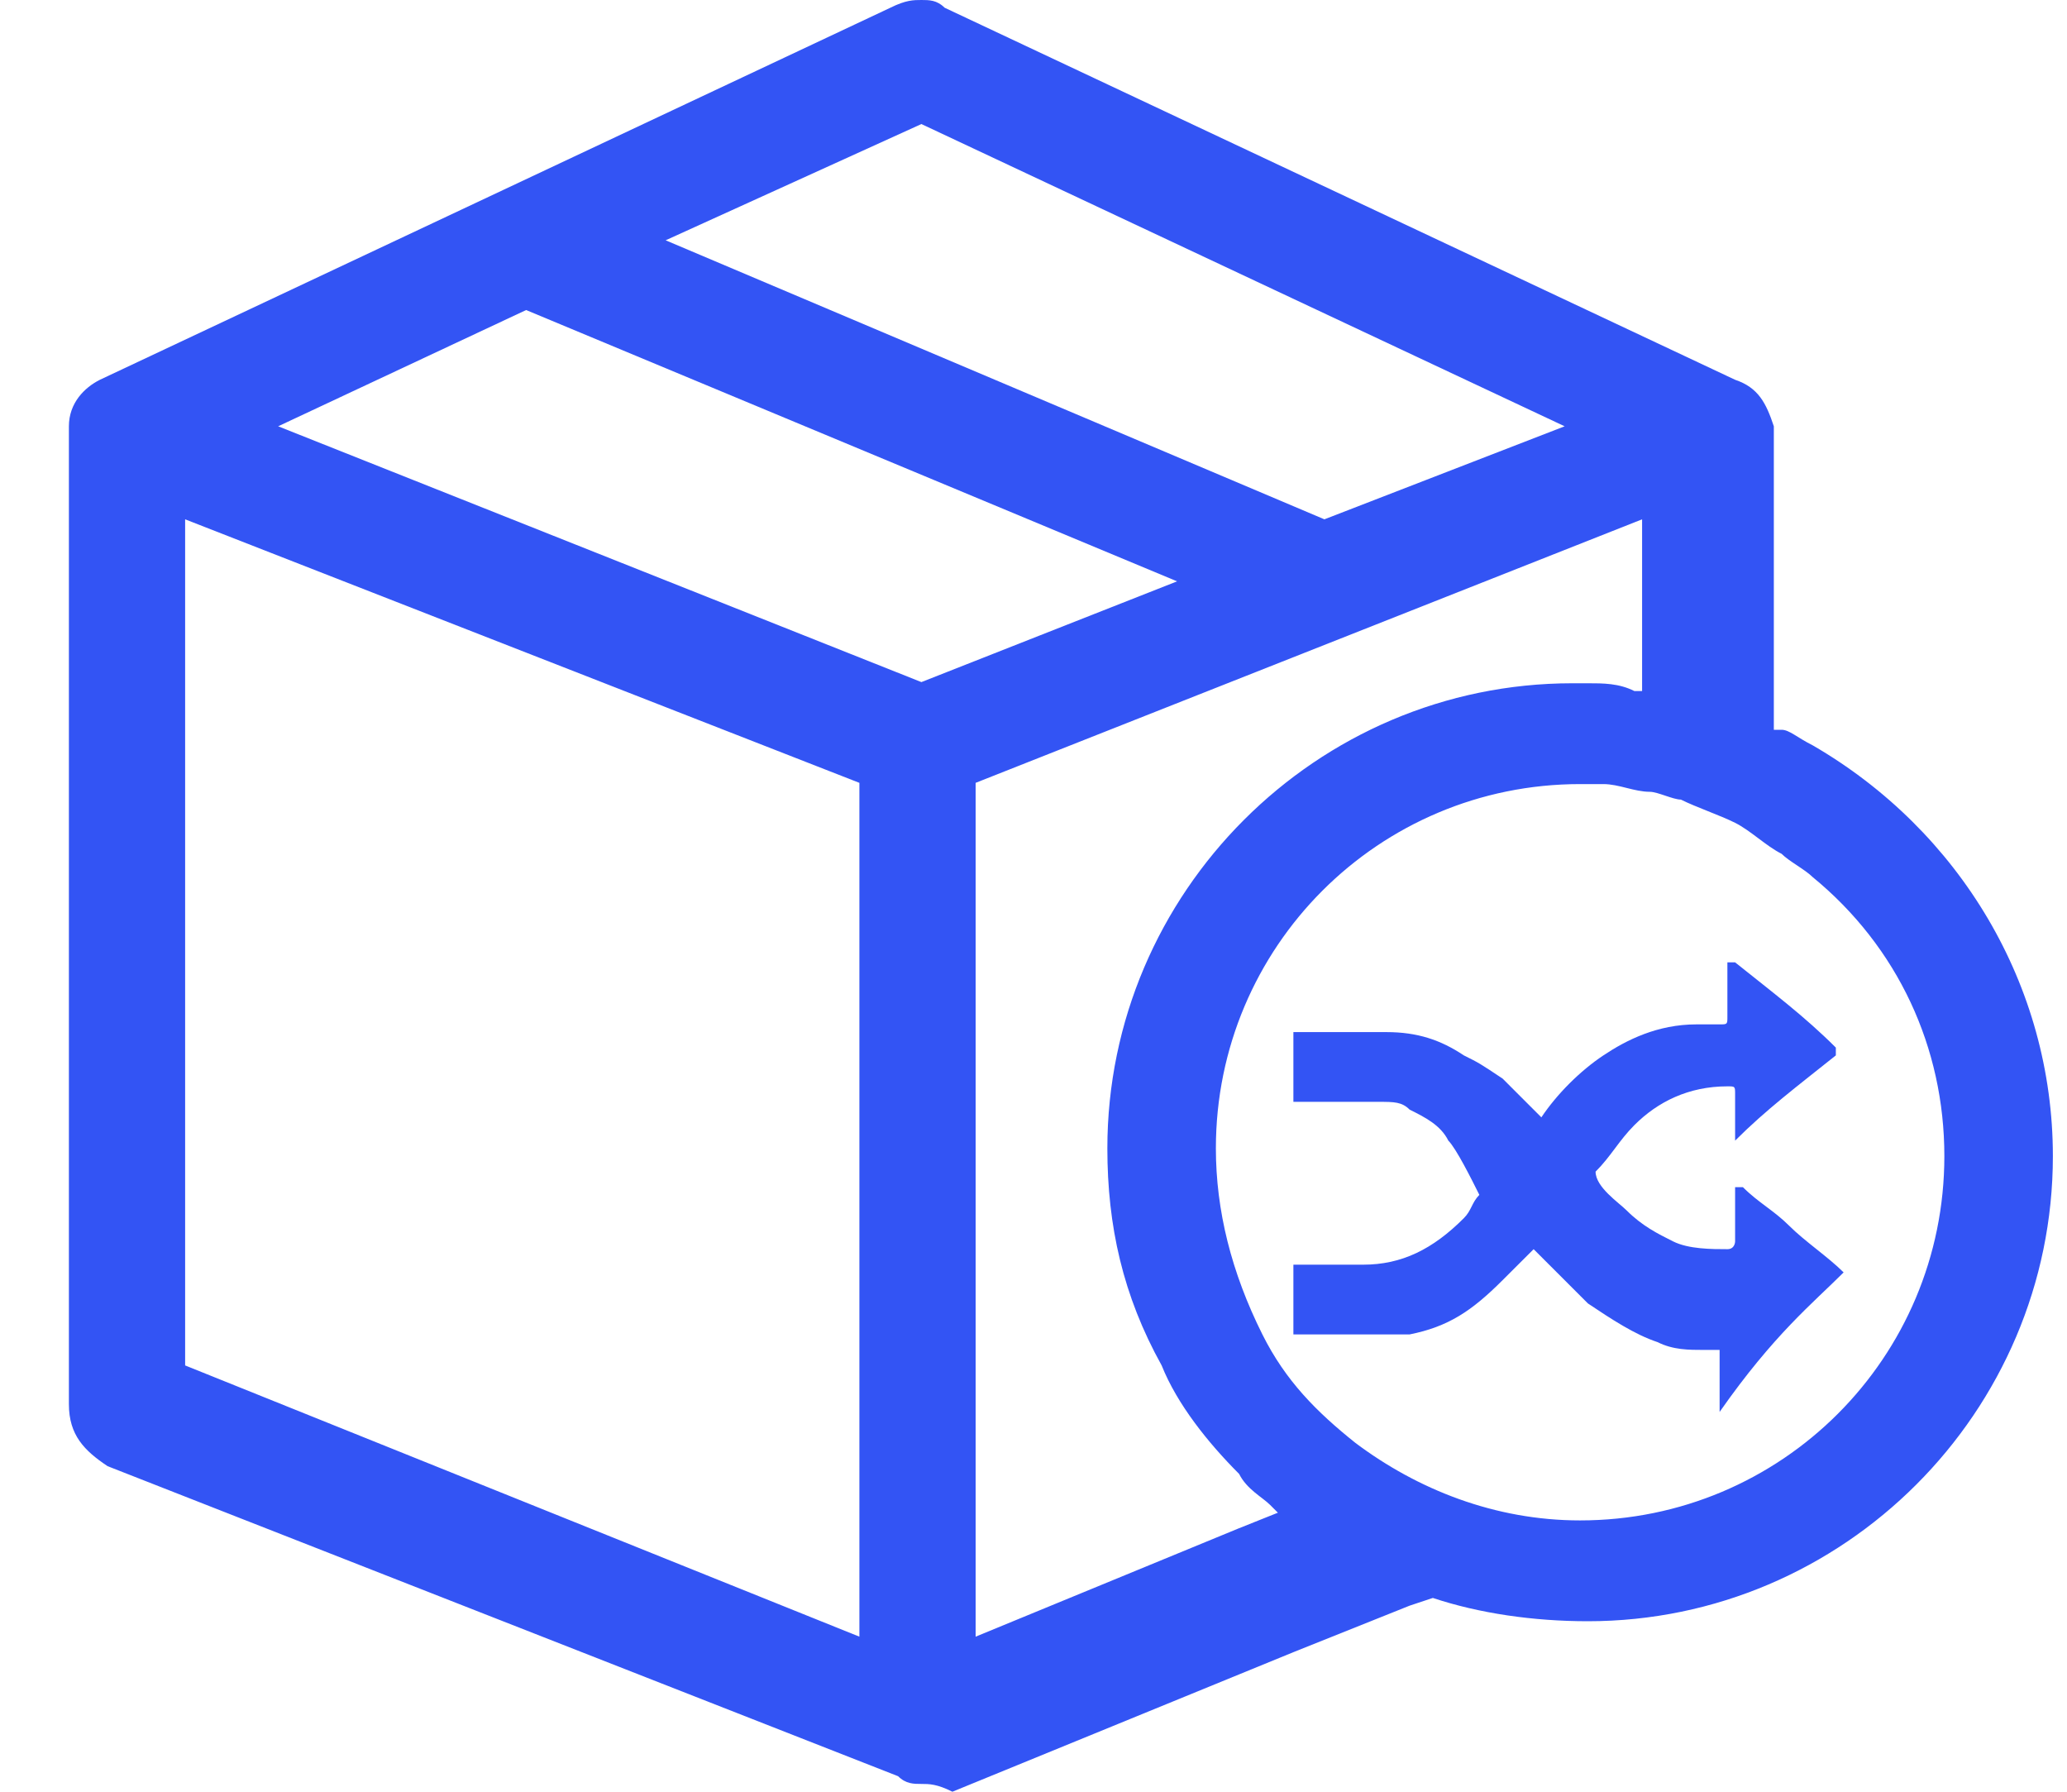 <svg width="30" height="26" viewBox="0 0 30 26" fill="none" xmlns="http://www.w3.org/2000/svg">
<path d="M13.373 25.887C13.26 25.887 13.148 25.887 13.035 25.775L1.562 21.276C1.225 21.051 1 20.826 1 20.376V6.186C1 5.849 1.225 5.624 1.45 5.511L12.923 0.112C13.148 0 13.26 0 13.373 0C13.485 0 13.598 0 13.71 0.112L25.183 5.511C25.52 5.624 25.633 5.849 25.745 6.186V10.59H25.858C25.97 10.59 26.083 10.703 26.308 10.815C28.445 12.053 29.795 14.302 29.795 16.777C29.795 20.488 26.758 23.526 23.046 23.526C22.259 23.526 21.471 23.413 20.796 23.188L20.459 23.3L18.772 23.975L13.823 26C13.598 25.887 13.485 25.887 13.373 25.887ZM2.687 19.814L12.473 23.75V11.36L2.687 7.536V19.814ZM14.16 11.36V23.75L17.984 22.176L18.547 21.951L18.434 21.838C18.322 21.726 18.097 21.613 17.984 21.388C17.534 20.938 17.084 20.376 16.86 19.814C16.297 18.801 16.072 17.789 16.072 16.664C16.072 12.952 19.109 9.915 22.821 9.915C22.933 9.915 23.046 9.915 23.046 9.915C23.271 9.915 23.496 9.915 23.721 10.028H23.833V7.536L14.16 11.36ZM22.933 11.378C20.009 11.378 17.647 13.74 17.647 16.664C17.647 17.564 17.872 18.464 18.322 19.364C18.659 20.039 19.109 20.488 19.672 20.938C20.571 21.613 21.696 22.063 22.933 22.063C25.858 22.063 28.22 19.701 28.22 16.777C28.22 15.202 27.545 13.74 26.308 12.727C26.195 12.615 25.97 12.502 25.858 12.39C25.633 12.277 25.408 12.053 25.183 11.94C24.958 11.828 24.621 11.715 24.396 11.603C24.283 11.603 24.058 11.49 23.946 11.49C23.721 11.49 23.496 11.378 23.271 11.378C23.158 11.378 23.046 11.378 22.933 11.378ZM4.037 6.186L13.373 9.898L17.084 8.436L7.636 4.499L4.037 6.186ZM9.661 3.487L19.222 7.536L22.709 6.186L13.373 1.8L9.661 3.487Z" fill="#3354F4"/>
<path d="M26.758 18.464C26.533 18.239 26.195 18.014 25.97 17.789C25.745 17.564 25.52 17.452 25.296 17.227C25.296 17.227 25.296 17.227 25.183 17.227C25.183 17.227 25.183 17.227 25.183 17.339C25.183 17.452 25.183 17.452 25.183 17.564V18.014C25.183 18.014 25.183 18.127 25.071 18.127C24.846 18.127 24.508 18.127 24.283 18.014C24.058 17.902 23.833 17.789 23.608 17.564C23.496 17.452 23.158 17.227 23.158 17.002C23.383 16.777 23.496 16.552 23.721 16.327C24.058 15.989 24.508 15.764 25.071 15.764C25.183 15.764 25.183 15.764 25.183 15.877C25.183 16.102 25.183 16.214 25.183 16.439C25.183 16.439 25.183 16.439 25.183 16.552C25.633 16.102 26.083 15.764 26.645 15.315V15.202C26.195 14.752 25.745 14.415 25.183 13.965C25.183 13.965 25.183 13.965 25.071 13.965C25.071 13.965 25.071 13.965 25.071 14.077C25.071 14.302 25.071 14.527 25.071 14.752C25.071 14.865 25.071 14.865 24.958 14.865C24.846 14.865 24.733 14.865 24.621 14.865C24.058 14.865 23.608 15.09 23.271 15.315C22.933 15.54 22.596 15.877 22.371 16.214L21.809 15.652C21.471 15.427 21.471 15.427 21.246 15.315C20.909 15.09 20.571 14.977 20.122 14.977C19.784 14.977 19.109 14.977 18.772 14.977V15.989H20.009C20.234 15.989 20.346 15.989 20.459 16.102C20.684 16.214 20.909 16.327 21.021 16.552C21.134 16.664 21.359 17.114 21.471 17.339C21.359 17.452 21.359 17.564 21.246 17.677C20.796 18.127 20.346 18.352 19.784 18.352C19.559 18.352 18.997 18.352 18.772 18.352V19.364C19.109 19.364 19.896 19.364 20.122 19.364C20.234 19.364 20.346 19.364 20.459 19.364C21.021 19.251 21.359 19.026 21.809 18.576C21.921 18.464 22.146 18.239 22.259 18.127C22.371 18.239 22.596 18.464 22.821 18.689C22.933 18.801 22.933 18.801 23.046 18.914C23.383 19.139 23.721 19.364 24.058 19.476C24.283 19.589 24.508 19.589 24.733 19.589C24.846 19.589 24.846 19.589 24.958 19.589C24.958 19.589 24.958 19.701 24.958 19.814C24.958 19.926 24.958 19.926 24.958 20.039V20.376C24.958 20.376 24.958 20.376 24.958 20.489C25.745 19.364 26.308 18.914 26.758 18.464Z" fill="#3354F4"/>
</svg>
